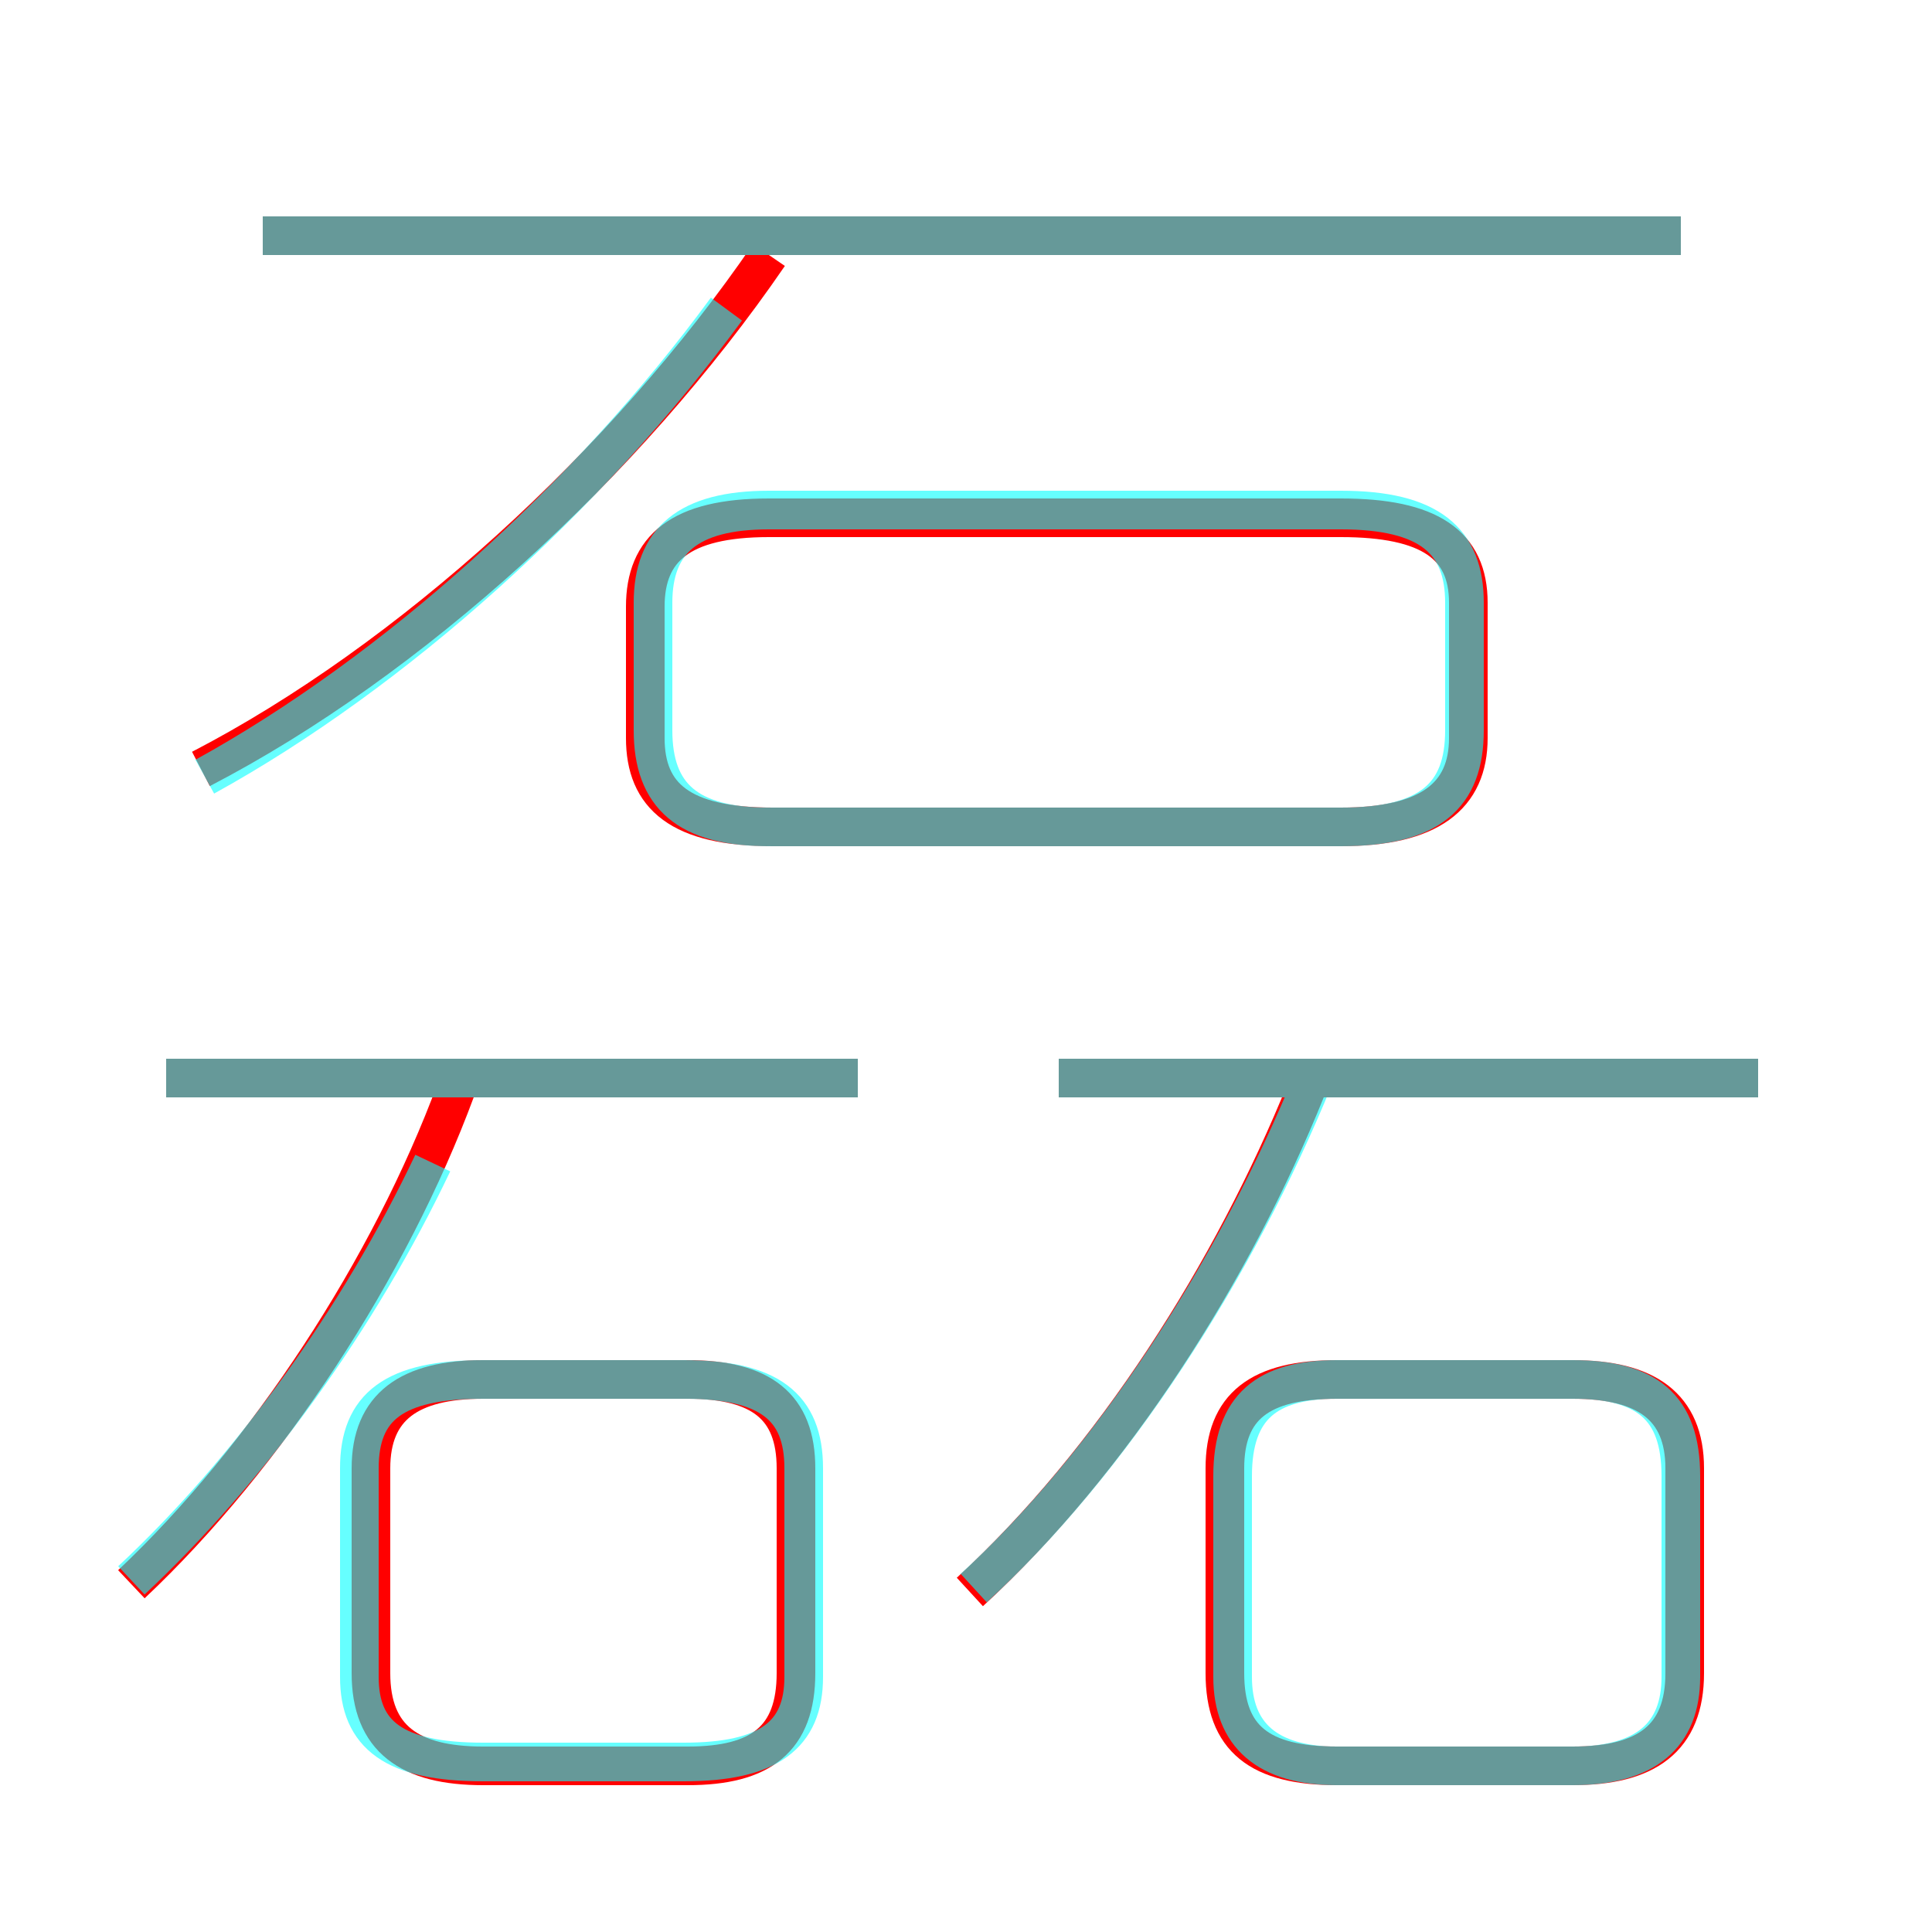 <?xml version='1.0' encoding='utf8'?>
<svg viewBox="0.0 -6.0 50.0 50.0" version="1.1" xmlns="http://www.w3.org/2000/svg">
<rect x="0.0" y="-6.0" width="50.0" height="50.0" fill="#333333" stroke="none"/>
<rect x="-1000" y="-1000" width="2000" height="2000" stroke="white" fill="white"/>
<g style="fill:none;stroke:rgba(255, 0, 0, 1);  stroke-width:1"><path d="M 5.2 -24.1 C 10.6 -26.9 16.2 -32.0 19.9 -37.4 M 3.4 -3.0 C 6.9 -6.3 10.1 -11.2 11.8 -15.8 M 12.5 1.7 L 17.8 1.7 C 19.7 1.7 20.6 1.0 20.6 -0.7 L 20.6 -6.0 C 20.6 -7.6 19.7 -8.3 17.8 -8.3 L 12.5 -8.3 C 10.6 -8.3 9.6 -7.6 9.6 -6.0 L 9.6 -0.7 C 9.6 1.0 10.6 1.7 12.5 1.7 Z M 22.2 -16.1 L 4.3 -16.1 M 25.1 -2.8 C 28.8 -6.2 31.9 -11.1 33.8 -15.8 M 34.6 1.7 L 40.7 1.7 C 42.6 1.7 43.6 1.0 43.6 -0.7 L 43.6 -6.0 C 43.6 -7.6 42.6 -8.3 40.7 -8.3 L 34.6 -8.3 C 32.6 -8.3 31.7 -7.6 31.7 -6.0 L 31.7 -0.7 C 31.7 1.0 32.6 1.7 34.6 1.7 Z M 45.5 -16.1 L 27.4 -16.1 M 20.0 -22.6 L 34.7 -22.6 C 37.0 -22.6 38.0 -23.4 38.0 -24.9 L 38.0 -28.4 C 38.0 -29.9 37.0 -30.6 34.7 -30.6 L 19.9 -30.6 C 17.6 -30.6 16.7 -29.8 16.7 -28.3 L 16.7 -24.9 C 16.7 -23.4 17.6 -22.6 20.0 -22.6 Z M 43.5 -37.9 L 6.8 -37.9" transform="translate(0.0 38.0)" />
</g>
<g style="fill:none;stroke:rgba(0, 255, 255, 0.6);  stroke-width:1">
<path d="M 5.3 -23.9 C 10.2 -26.6 15.2 -31.1 18.8 -36.0 M 3.4 -3.1 C 6.5 -6.0 9.3 -9.9 11.2 -13.9 M 12.5 1.6 L 17.7 1.6 C 19.9 1.6 20.8 0.9 20.8 -0.6 L 20.8 -6.0 C 20.8 -7.6 19.9 -8.3 17.7 -8.3 L 12.5 -8.3 C 10.2 -8.3 9.3 -7.6 9.3 -6.0 L 9.3 -0.6 C 9.3 0.9 10.2 1.6 12.5 1.6 Z M 22.2 -16.1 L 4.3 -16.1 M 25.2 -2.9 C 28.8 -6.2 32.0 -11.2 34.0 -16.1 M 34.6 1.7 L 40.7 1.7 C 42.6 1.7 43.5 0.9 43.5 -0.6 L 43.5 -5.8 C 43.5 -7.6 42.6 -8.3 40.7 -8.3 L 34.6 -8.3 C 32.8 -8.3 31.9 -7.6 31.9 -5.8 L 31.9 -0.6 C 31.9 0.9 32.8 1.7 34.6 1.7 Z M 45.5 -16.1 L 27.4 -16.1 M 19.9 -22.6 L 34.7 -22.6 C 37.0 -22.6 37.9 -23.4 37.9 -25.1 L 37.9 -28.4 C 37.9 -30.0 37.0 -30.8 34.7 -30.8 L 19.9 -30.8 C 17.8 -30.8 16.9 -30.0 16.9 -28.4 L 16.9 -25.1 C 16.9 -23.4 17.8 -22.6 19.9 -22.6 Z M 43.5 -37.9 L 6.8 -37.9" transform="translate(0.0 38.0)" />
</g>
</svg>